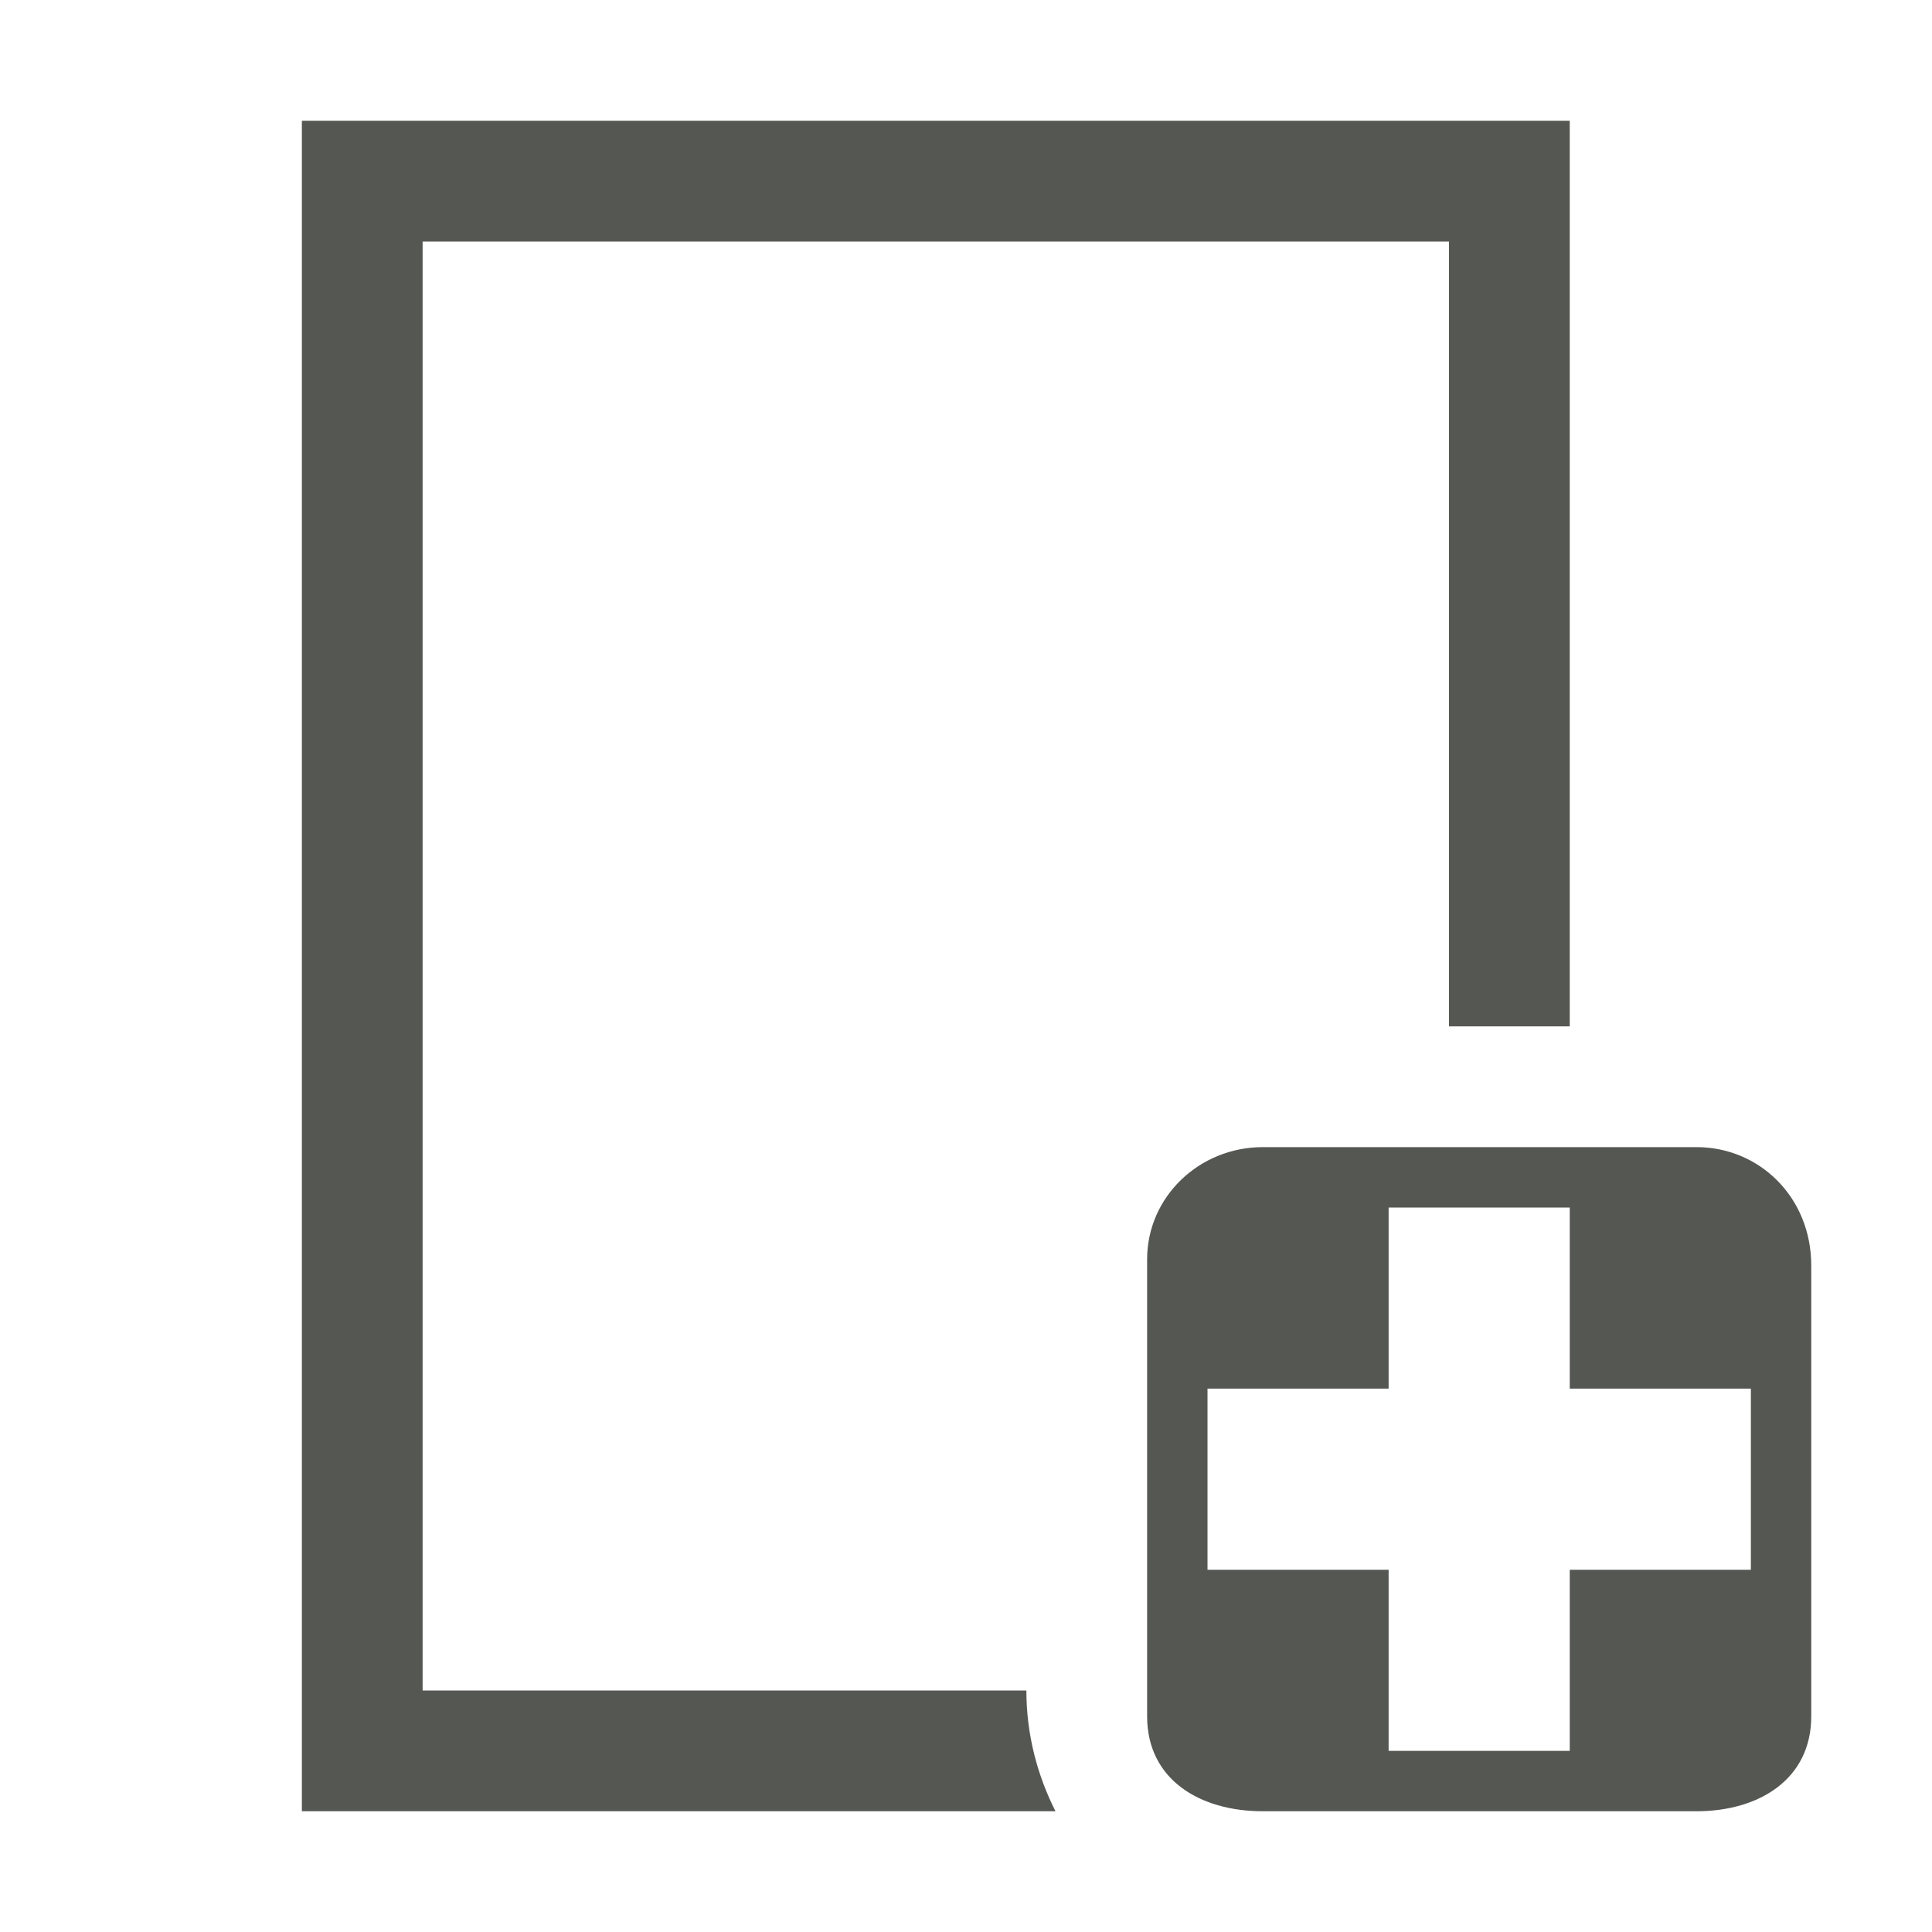 <svg height="32" viewBox="0 0 32 32" width="32" xmlns="http://www.w3.org/2000/svg"><path d="m5 2h21v15h-2v-13h-17v24h10c0 .733.184 1.41.482 2h-12.482zm14 18.859c0-1.036.864-1.859 1.916-1.859h7.184c1.036 0 1.9.825 1.9 1.961v7.467c0 1.041-.864 1.572-1.9 1.572h-7.184c-1.052 0-1.916-.531-1.916-1.572zm1 2.141v3h3v3h3v-3h3v-3h-3v-3h-3v3z" fill="#555753"/></svg>
